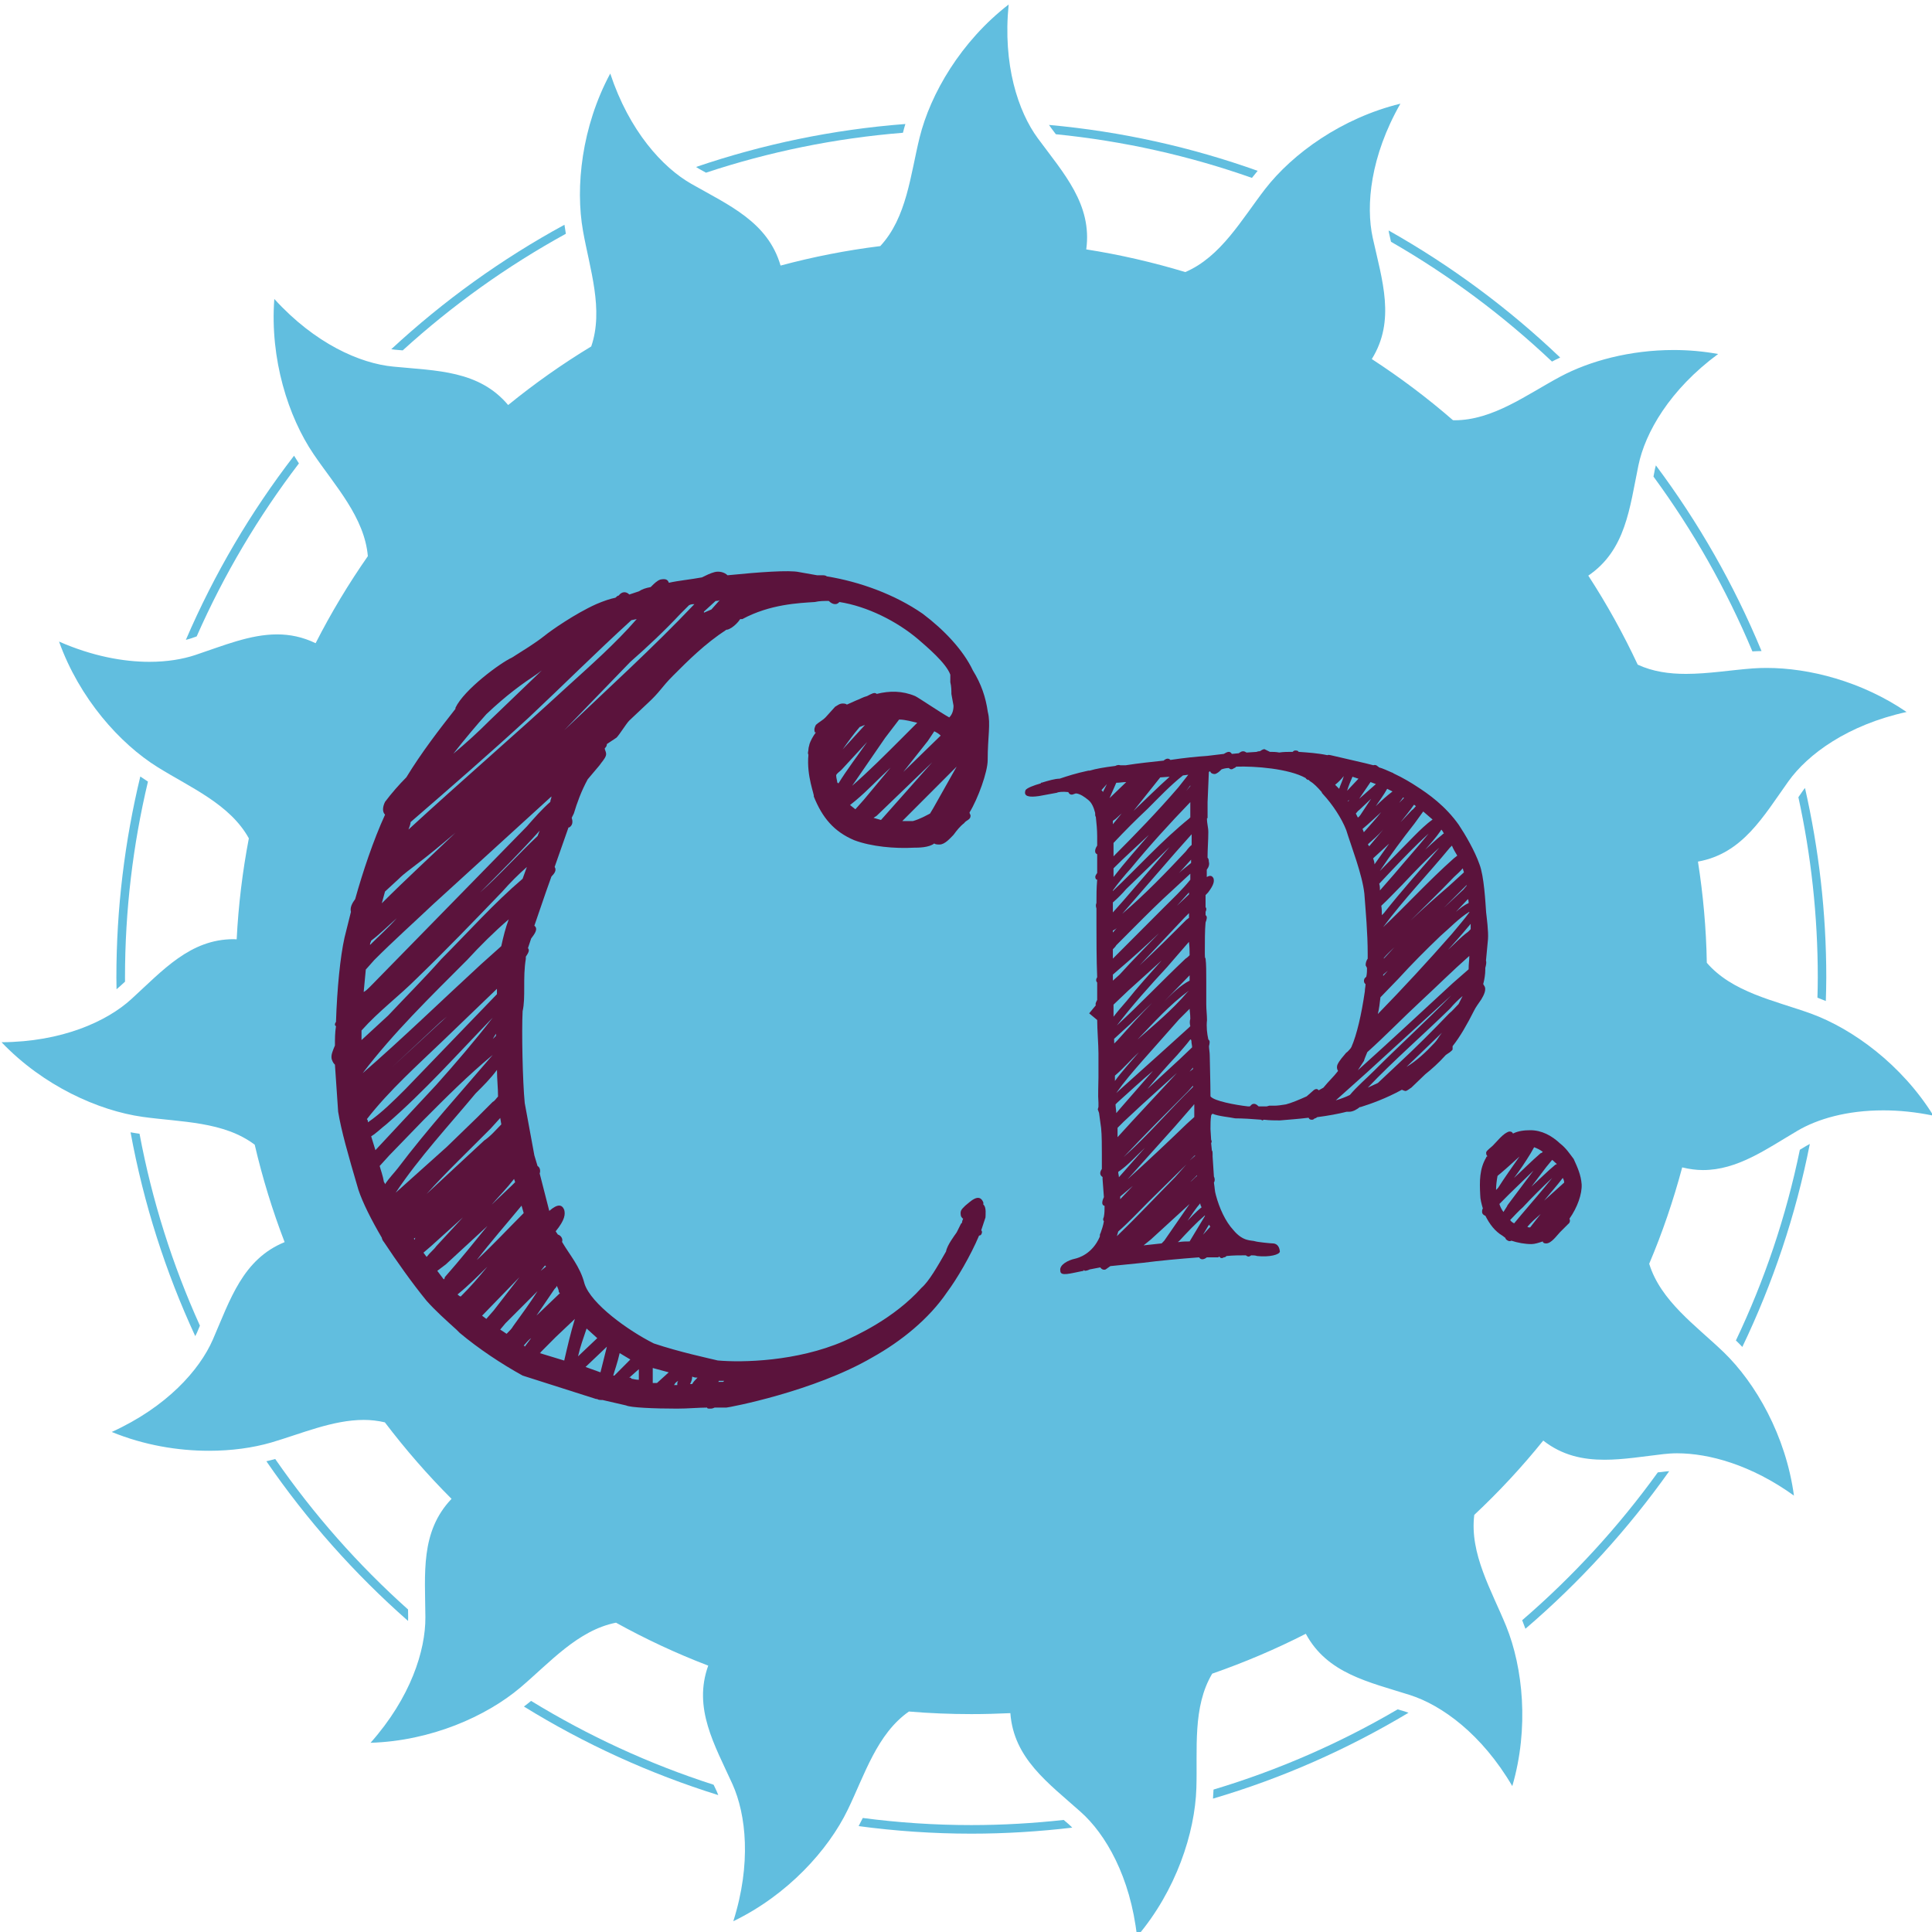 <?xml version="1.0" encoding="utf-8"?>
<!-- Generator: Adobe Illustrator 16.0.0, SVG Export Plug-In . SVG Version: 6.00 Build 0)  -->
<!DOCTYPE svg PUBLIC "-//W3C//DTD SVG 1.0//EN" "http://www.w3.org/TR/2001/REC-SVG-20010904/DTD/svg10.dtd">
<svg version="1.0" id="CP-logo" xmlns="http://www.w3.org/2000/svg" xmlns:xlink="http://www.w3.org/1999/xlink" x="0px" y="0px"
	 width="50px" height="50px" viewBox="0 0 50 50" enable-background="new 0 0 50 50" xml:space="preserve">
<g>
	<g>
		<path fill="#61BEDF" d="M46.863,26.23c-0.941-0.338-2.03-0.547-2.691-1.313c-0.015-0.889-0.095-1.764-0.229-2.619
			c1.156-0.208,1.688-1.163,2.342-2.079c0.503-0.702,1.533-1.459,3.057-1.793c-1.16-0.792-2.519-1.14-3.621-1.14
			c-0.121,0-0.24,0.004-0.354,0.012c-0.566,0.042-1.159,0.142-1.735,0.142c-0.433,0-0.855-0.057-1.248-0.239
			c-0.375-0.8-0.801-1.569-1.279-2.304c0.972-0.661,1.069-1.75,1.297-2.853c0.174-0.846,0.808-1.958,2.063-2.883
			c-0.388-0.07-0.773-0.103-1.152-0.103c-1.123,0-2.174,0.282-2.938,0.692c-0.87,0.466-1.739,1.126-2.732,1.126
			c-0.013,0-0.027-0.001-0.041-0.002c-0.66-0.574-1.363-1.102-2.1-1.582c0.62-0.999,0.268-2.034,0.025-3.134
			c-0.186-0.844-0.059-2.117,0.715-3.475c-1.516,0.37-2.786,1.289-3.498,2.205c-0.61,0.789-1.145,1.758-2.069,2.153
			c-0.833-0.252-1.688-0.45-2.563-0.587c0.158-1.165-0.584-1.967-1.252-2.873c-0.512-0.695-0.912-1.91-0.756-3.465
			C24.866,1.073,24.079,2.43,23.8,3.556c-0.239,0.971-0.332,2.075-1.019,2.813c-0.881,0.109-1.742,0.279-2.58,0.504
			c-0.328-1.128-1.332-1.558-2.308-2.114c-0.75-0.426-1.61-1.374-2.1-2.856c-0.739,1.376-0.909,2.937-0.704,4.079
			c0.175,0.983,0.539,2.03,0.212,2.984c-0.753,0.456-1.47,0.963-2.15,1.516c-0.759-0.9-1.851-0.884-2.971-0.994
			c-0.86-0.08-2.03-0.595-3.081-1.751c-0.116,1.559,0.363,3.053,1.015,4.014c0.561,0.827,1.318,1.636,1.406,2.642
			c-0.5,0.717-0.953,1.469-1.352,2.253c-0.338-0.163-0.667-0.228-0.997-0.228c-0.701,0-1.391,0.292-2.118,0.534
			c-0.328,0.109-0.729,0.176-1.185,0.176c-0.681,0-1.483-0.148-2.34-0.524c0.527,1.471,1.571,2.641,2.556,3.253
			c0.848,0.527,1.868,0.957,2.356,1.839c-0.163,0.853-0.27,1.725-0.315,2.614c-0.025-0.001-0.052-0.004-0.078-0.004
			c-1.129,0-1.833,0.807-2.646,1.549C2.764,26.438,1.6,26.963,0.04,26.973c1.078,1.129,2.508,1.772,3.655,1.932
			c0.988,0.138,2.093,0.113,2.897,0.72c0.201,0.862,0.46,1.705,0.774,2.521c-1.085,0.443-1.408,1.487-1.857,2.521
			c-0.345,0.792-1.196,1.746-2.617,2.392c0.834,0.342,1.71,0.487,2.517,0.487c0.587,0,1.137-0.077,1.607-0.213
			c0.782-0.229,1.594-0.586,2.4-0.586c0.181,0,0.363,0.021,0.544,0.063c0.531,0.698,1.106,1.361,1.726,1.98
			c-0.814,0.852-0.684,1.938-0.677,3.063c0.006,0.862-0.382,2.082-1.419,3.25c1.56-0.047,2.995-0.683,3.879-1.431
			c0.762-0.646,1.485-1.481,2.473-1.677c0.765,0.423,1.561,0.796,2.387,1.111c-0.397,1.104,0.162,2.045,0.627,3.067
			c0.354,0.786,0.494,2.06,0.022,3.548c1.405-0.679,2.457-1.841,2.962-2.886c0.436-0.899,0.755-1.963,1.583-2.541
			c0.532,0.045,1.072,0.067,1.616,0.067c0.339,0,0.675-0.01,1.009-0.025c0.086,1.173,0.979,1.805,1.817,2.553
			c0.646,0.572,1.289,1.678,1.461,3.229c1.013-1.191,1.5-2.685,1.536-3.845c0.032-0.996-0.105-2.096,0.41-2.959
			c0.835-0.291,1.645-0.635,2.422-1.032c0.557,1.032,1.625,1.245,2.698,1.586c0.819,0.262,1.856,1.008,2.646,2.356
			c0.438-1.5,0.277-3.063-0.158-4.138c-0.379-0.928-0.951-1.877-0.826-2.881c0.639-0.599,1.234-1.239,1.785-1.923
			c0.494,0.386,1.027,0.496,1.586,0.496c0.492,0,1.004-0.086,1.526-0.146c0.111-0.012,0.228-0.021,0.349-0.021
			c0.832,0,1.923,0.301,3.027,1.095c-0.209-1.548-0.988-2.91-1.822-3.715c-0.721-0.691-1.627-1.322-1.924-2.285
			c0.342-0.806,0.625-1.638,0.854-2.494c0.187,0.045,0.362,0.069,0.539,0.069c0.889,0,1.632-0.538,2.442-1.016
			c0.52-0.307,1.283-0.529,2.221-0.529c0.402,0,0.84,0.041,1.3,0.138C49.217,27.553,47.951,26.627,46.863,26.23z"/>
		<path fill="#61BEDF" d="M47.252,25.906c0.006-0.202,0.012-0.405,0.012-0.609c0-1.686-0.193-3.326-0.551-4.904
			c-0.023,0.029-0.046,0.058-0.066,0.088c-0.035,0.05-0.069,0.101-0.105,0.151c0.328,1.504,0.502,3.064,0.502,4.665
			c0,0.175-0.004,0.35-0.009,0.523C47.105,25.848,47.18,25.876,47.252,25.906z"/>
		<path fill="#61BEDF" d="M10.563,41.854c0-0.066-0.002-0.136-0.003-0.201c-1.292-1.155-2.446-2.463-3.437-3.894
			c-0.074,0.021-0.152,0.039-0.229,0.058c1.047,1.524,2.281,2.914,3.667,4.133C10.563,41.917,10.564,41.885,10.563,41.854z"/>
		<path fill="#61BEDF" d="M18.468,46.189c-1.671-0.537-3.253-1.27-4.724-2.17c-0.062,0.051-0.123,0.101-0.185,0.146
			c1.56,0.964,3.247,1.736,5.03,2.292c-0.014-0.033-0.027-0.065-0.042-0.103C18.522,46.303,18.495,46.246,18.468,46.189z"/>
		<path fill="#61BEDF" d="M36.171,44.238c-1.485,0.871-3.083,1.572-4.765,2.076c-0.004,0.078-0.008,0.158-0.014,0.234
			c1.793-0.527,3.485-1.279,5.06-2.222c-0.032-0.013-0.063-0.022-0.097-0.034C36.294,44.275,36.232,44.257,36.171,44.238z"/>
		<path fill="#61BEDF" d="M42.904,38.105c-1.018,1.41-2.195,2.693-3.51,3.826c0.027,0.07,0.056,0.146,0.084,0.221
			c1.399-1.197,2.649-2.568,3.721-4.078c-0.033,0.003-0.064,0.005-0.096,0.008C43.037,38.09,42.971,38.1,42.904,38.105z"/>
		<path fill="#61BEDF" d="M44.925,34.691c0.058,0.055,0.111,0.109,0.166,0.168c0.79-1.648,1.384-3.41,1.747-5.254
			c-0.033,0.019-0.066,0.037-0.095,0.053c-0.056,0.033-0.108,0.064-0.163,0.098C46.225,31.484,45.664,33.139,44.925,34.691z"/>
		<path fill="#61BEDF" d="M27.529,47.1c-0.786,0.086-1.584,0.133-2.392,0.133c-0.951,0-1.888-0.063-2.808-0.184
			c-0.035,0.07-0.07,0.141-0.108,0.211c0.955,0.127,1.928,0.195,2.916,0.195c0.884,0,1.755-0.055,2.613-0.156
			c-0.025-0.025-0.052-0.052-0.078-0.076C27.625,47.182,27.578,47.141,27.529,47.1z"/>
		<path fill="#61BEDF" d="M27.325,3.474c1.761,0.176,3.461,0.56,5.075,1.13c0.05-0.062,0.101-0.123,0.148-0.183
			c-1.714-0.612-3.521-1.018-5.4-1.188c0.021,0.03,0.041,0.061,0.063,0.089C27.248,3.374,27.285,3.423,27.325,3.474z"/>
		<path fill="#61BEDF" d="M42.83,12.136c-0.014,0.066-0.023,0.131-0.038,0.198c1.021,1.392,1.883,2.909,2.56,4.524
			c0.075-0.005,0.156-0.007,0.236-0.009c-0.712-1.722-1.635-3.334-2.734-4.805C42.846,12.074,42.837,12.105,42.83,12.136z"/>
		<path fill="#61BEDF" d="M18.271,4.469c1.624-0.538,3.332-0.891,5.097-1.033c0.018-0.076,0.04-0.151,0.063-0.227
			c-1.881,0.144-3.695,0.525-5.417,1.112c0.031,0.02,0.061,0.039,0.092,0.057C18.161,4.409,18.216,4.438,18.271,4.469z"/>
		<path fill="#61BEDF" d="M5.099,34.486c0.025-0.061,0.05-0.118,0.075-0.178c-0.708-1.566-1.238-3.229-1.563-4.967
			c-0.077-0.012-0.154-0.021-0.232-0.037c0.339,1.85,0.906,3.616,1.674,5.275C5.069,34.55,5.085,34.518,5.099,34.486z"/>
		<path fill="#61BEDF" d="M35.956,6.066c0.015,0.065,0.028,0.128,0.043,0.191c1.511,0.868,2.907,1.91,4.166,3.1
			c0.067-0.037,0.144-0.07,0.212-0.104c-1.332-1.271-2.824-2.378-4.439-3.288C35.941,6,35.948,6.033,35.956,6.066z"/>
		<path fill="#61BEDF" d="M10.422,9.068c1.28-1.165,2.696-2.179,4.222-3.018c-0.013-0.077-0.025-0.155-0.036-0.233
			c-1.629,0.886-3.132,1.97-4.482,3.22c0.03,0.004,0.062,0.009,0.093,0.013C10.288,9.057,10.355,9.063,10.422,9.068z"/>
		<path fill="#61BEDF" d="M3.631,20.096c-0.402,1.669-0.619,3.41-0.619,5.202c0,0.101,0.003,0.202,0.004,0.304
			c0.027-0.023,0.056-0.047,0.083-0.072c0.046-0.042,0.091-0.083,0.137-0.125c0-0.035-0.001-0.07-0.001-0.105
			c0-1.746,0.207-3.443,0.594-5.072C3.763,20.184,3.697,20.141,3.631,20.096z"/>
		<path fill="#61BEDF" d="M7.736,11.993c-0.043-0.065-0.085-0.132-0.126-0.199c-1.122,1.456-2.064,3.056-2.8,4.766
			c0.034-0.01,0.068-0.018,0.101-0.028c0.06-0.021,0.119-0.041,0.179-0.062C5.796,14.868,6.688,13.367,7.736,11.993z"/>
	</g>
	<g>
		<g>
			<path fill="#5B133C" d="M25.561,19.672c0,0.304-0.25,0.996-0.47,1.355c0,0.027,0.027,0.055,0.027,0.083
				c0,0.11-0.11,0.11-0.166,0.193c-0.11,0.083-0.193,0.193-0.276,0.304c-0.083,0.083-0.221,0.249-0.359,0.249
				c-0.055,0-0.11,0-0.138-0.028c-0.138,0.11-0.414,0.11-0.524,0.11c-0.497,0.028-1.104-0.027-1.546-0.193
				c-0.524-0.221-0.828-0.581-1.049-1.134c0.028-0.027-0.193-0.525-0.138-1.078c-0.028-0.055,0-0.083,0-0.138
				s0.027-0.111,0.027-0.138c0.028-0.083,0.083-0.193,0.166-0.304h-0.027c-0.028-0.083,0-0.138,0.027-0.193
				c0.055-0.056,0.166-0.111,0.249-0.194l0.249-0.276c0.055-0.028,0.11-0.083,0.193-0.083c0.027,0,0.083,0,0.11,0.028l0.249-0.111
				c0.083-0.027,0.166-0.083,0.276-0.11c0.11-0.056,0.193-0.111,0.249-0.056c0.331-0.083,0.662-0.083,0.994,0.056
				c0.11,0.055,0.635,0.415,0.883,0.553c0.083-0.083,0.11-0.193,0.11-0.304l-0.055-0.304c0-0.083,0-0.193-0.028-0.304V17.46
				c-0.11-0.304-0.607-0.719-0.828-0.912c-0.552-0.47-1.325-0.857-2.042-0.968c-0.028,0.027-0.055,0.055-0.11,0.055
				c-0.055,0-0.11-0.028-0.166-0.083c-0.11,0-0.249,0-0.359,0.028c-0.414,0.027-1.16,0.055-1.877,0.442h-0.055
				c-0.055,0.083-0.138,0.166-0.221,0.221c-0.055,0.027-0.083,0.055-0.138,0.055c-0.552,0.359-0.994,0.802-1.38,1.189
				c-0.304,0.304-0.331,0.415-0.663,0.719l-0.469,0.442c-0.083,0.083-0.248,0.359-0.331,0.442l-0.249,0.166
				c0,0.055-0.027,0.083-0.055,0.11c0,0.056,0.055,0.111,0.028,0.194c-0.028,0.083-0.11,0.166-0.166,0.249l-0.303,0.359
				c-0.166,0.304-0.276,0.608-0.359,0.885l-0.055,0.111c0.027,0.083,0.027,0.166-0.028,0.221c-0.027,0.028-0.027,0.028-0.055,0.028
				l-0.359,1.023c0.055,0.083,0,0.166-0.083,0.249l-0.138,0.387l-0.304,0.885c0.11,0.083,0,0.221-0.083,0.332l-0.083,0.249
				c0.055,0.055,0,0.138-0.055,0.221v0.056c-0.083,0.498,0,0.996-0.083,1.354c-0.027,0.524,0,1.825,0.055,2.378l0.249,1.354
				l0.083,0.276c0.055,0.028,0.083,0.111,0.055,0.194l0.248,0.967c0.221-0.193,0.332-0.165,0.387-0.027
				c0.027,0.11,0.027,0.25-0.221,0.555l0.055,0.083c0.083,0.026,0.138,0.11,0.11,0.192c0.193,0.332,0.469,0.637,0.58,1.078
				c0.166,0.525,1.132,1.217,1.794,1.549c0.662,0.223,1.435,0.387,1.656,0.441c0.635,0.057,2.043,0.027,3.257-0.497
				c0.304-0.139,1.297-0.581,2.015-1.383c0.193-0.166,0.414-0.554,0.635-0.94c0.028-0.166,0.221-0.414,0.276-0.496l0.111-0.223
				l0.027-0.027c0-0.056,0.028-0.082,0.028-0.108c-0.028,0-0.028-0.028-0.055-0.058c-0.028-0.139,0-0.166,0.11-0.274
				c0.11-0.083,0.359-0.359,0.469-0.083v0.056c0.083,0.056,0.055,0.276,0.055,0.331l-0.11,0.332c0.027,0.027,0.027,0.057,0,0.11
				c-0.028,0.026-0.028,0.026-0.055,0.026c-0.221,0.525-0.58,1.133-0.828,1.465c-0.469,0.691-1.187,1.272-1.933,1.688
				c-1.518,0.886-3.726,1.3-3.781,1.3h-0.304c-0.055,0.027-0.083,0.027-0.11,0.027c-0.055,0-0.083,0-0.083-0.027
				c-0.221,0-0.497,0.027-0.773,0.027c-0.607,0-1.214-0.027-1.325-0.083l-0.607-0.14c-0.055,0-0.11,0-0.138-0.025H15.43L13.525,35.6
				c-0.552-0.306-1.132-0.69-1.628-1.105l-0.083-0.083c-0.276-0.249-0.552-0.497-0.773-0.746c-0.386-0.472-0.772-1.022-1.104-1.521
				c-0.027-0.028-0.055-0.084-0.055-0.111c-0.276-0.471-0.497-0.912-0.607-1.244c-0.276-0.939-0.441-1.521-0.524-2.02l-0.083-1.217
				c-0.028-0.027-0.055-0.056-0.083-0.139c-0.027-0.109,0.028-0.223,0.083-0.357c0-0.166,0-0.332,0.027-0.498l-0.027-0.027
				c0-0.027,0-0.055,0.027-0.084c0.028-0.856,0.11-1.688,0.221-2.183L9.082,23.6c-0.028-0.11,0.027-0.221,0.11-0.332
				c0.193-0.691,0.469-1.521,0.773-2.184c-0.083-0.083-0.055-0.221,0-0.332c0.166-0.221,0.359-0.442,0.552-0.636
				c0.387-0.636,0.856-1.244,1.27-1.771v-0.027c0.221-0.47,1.159-1.162,1.463-1.3c0.304-0.193,0.58-0.359,0.828-0.553
				c0.166-0.138,0.8-0.581,1.353-0.83c0.193-0.083,0.359-0.138,0.497-0.166c0.028-0.027,0.055-0.055,0.083-0.055
				c0.083-0.111,0.193-0.111,0.276-0.028l0.249-0.083c0.083-0.055,0.166-0.083,0.304-0.11l0.028-0.028
				c0.055-0.055,0.138-0.138,0.221-0.166c0.138-0.028,0.193,0,0.221,0.083c0.249-0.056,0.552-0.083,0.855-0.139
				c0.111-0.055,0.221-0.11,0.332-0.138c0.11-0.027,0.249,0,0.331,0.083c0.828-0.083,1.601-0.138,1.85-0.083l0.469,0.083h0.138
				c0.028,0,0.083,0,0.111,0.028c0.855,0.138,1.767,0.47,2.484,0.968c0.552,0.415,1.049,0.94,1.297,1.465
				c0.221,0.359,0.332,0.691,0.388,1.078C25.643,18.732,25.561,19.064,25.561,19.672z M13.525,22.742l0.11-0.304
				c-0.221,0.193-0.441,0.415-0.635,0.636c-0.718,0.747-1.463,1.521-2.208,2.24c-0.469,0.47-0.994,0.857-1.436,1.355v0.248
				l0.69-0.636c0.469-0.498,0.938-0.967,1.38-1.465C12.117,24.124,12.78,23.377,13.525,22.742z M13.166,23.792
				c-0.386,0.332-0.745,0.691-1.076,1.051c-0.938,0.94-1.905,1.88-2.705,2.931c1.049-0.912,2.042-1.879,3.063-2.818l0.525-0.47
				C13.028,24.234,13.083,24.013,13.166,23.792z M14.271,20.612l-3.064,2.793c-0.497,0.47-1.021,0.94-1.519,1.438l-0.221,0.249
				l-0.055,0.581c0.055-0.028,0.11-0.083,0.166-0.138l1.38-1.41l2.677-2.737c0.193-0.221,0.387-0.442,0.607-0.636
				C14.243,20.695,14.271,20.668,14.271,20.612z M9.495,28.963c0.027,0.027,0.027,0.055,0.027,0.083
				c0.359-0.249,0.663-0.554,0.966-0.856l1.518-1.575l0.855-0.886V25.59l-1.38,1.327C10.82,27.553,10.075,28.216,9.495,28.963z
				 M9.605,24.345c0,0.028-0.028,0.055-0.028,0.083v0.027c0.221-0.221,0.469-0.442,0.69-0.691
				C10.047,23.958,9.826,24.179,9.605,24.345z M12.752,26.336c-0.911,0.939-1.767,1.908-2.76,2.766
				c-0.11,0.082-0.249,0.223-0.386,0.306l0.11,0.358l1.573-1.688C11.786,27.523,12.283,26.943,12.752,26.336z M9.964,30.648
				c0.11-0.166,0.248-0.306,0.331-0.414c0.773-1.023,1.628-1.963,2.457-2.933c-0.635,0.525-1.214,1.105-1.794,1.688l-0.883,0.912
				l-0.249,0.274c0.028,0.111,0.083,0.249,0.11,0.415C9.937,30.594,9.964,30.621,9.964,30.648z M9.964,23.073l-0.083,0.304
				c0.607-0.608,1.242-1.189,1.905-1.825c-0.359,0.304-0.69,0.581-1.021,0.829c-0.138,0.111-0.304,0.222-0.441,0.36L9.964,23.073z
				 M11.565,26.309l-0.166,0.14l-1.242,1.159L11.565,26.309z M12.862,27.689c-0.166,0.223-0.358,0.416-0.552,0.607
				c-0.69,0.83-1.463,1.659-2.07,2.571l1.325-1.188l0.772-0.748l0.414-0.414c0.055-0.026,0.083-0.082,0.138-0.139
				C12.89,28.161,12.862,27.939,12.862,27.689z M10.626,21.276c0,0.055-0.027,0.11-0.055,0.193c1.353-1.244,2.733-2.433,4.085-3.677
				c0.607-0.553,1.27-1.134,1.822-1.77L16.34,16.05c-0.911,0.83-1.767,1.687-2.65,2.516C12.697,19.479,11.648,20.392,10.626,21.276z
				 M10.737,32.087c0-0.026,0-0.056,0.027-0.056c-0.027,0-0.055,0.027-0.055,0.027L10.737,32.087z M11.041,32.529
				c0.083-0.11,0.193-0.193,0.249-0.276l0.69-0.747l-0.828,0.747l-0.193,0.166L11.041,32.529z M11.041,30.898l1.491-1.383
				c0.166-0.111,0.304-0.276,0.442-0.416l-0.028-0.166l-0.249,0.275C12.145,29.766,11.565,30.316,11.041,30.898z M11.317,32.889
				l0.166,0.221c0.027-0.025,0.027-0.025,0.027-0.055c0.387-0.44,0.746-0.885,1.104-1.326l-1.077,0.994L11.317,32.889z
				 M14.022,17.35l-0.11,0.083c-0.414,0.276-0.801,0.553-1.325,1.05c-0.249,0.277-0.552,0.636-0.855,1.023
				c0.331-0.277,0.635-0.553,0.938-0.857L14.022,17.35z M11.924,33.553c0.249-0.248,0.469-0.498,0.69-0.773
				c-0.249,0.248-0.497,0.496-0.773,0.72C11.869,33.523,11.896,33.553,11.924,33.553z M13.498,31.202
				c-0.387,0.47-0.801,0.94-1.16,1.409c0.414-0.387,0.801-0.801,1.215-1.217L13.498,31.202z M13.967,21.497
				c-0.497,0.553-1.021,1.079-1.546,1.604c0.524-0.47,0.994-0.996,1.491-1.465L13.967,21.497z M12.476,34.05l0.11,0.083l0.193-0.221
				l0.663-0.857L12.476,34.05z M12.725,31.175l0.524-0.498l0.083-0.083l-0.028-0.083C13.111,30.76,12.918,30.953,12.725,31.175z
				 M12.752,26.889l0.083-0.082v-0.056L12.752,26.889z M12.945,34.409l0.166,0.11c0.083-0.082,0.138-0.14,0.166-0.193
				c0.221-0.305,0.442-0.608,0.635-0.912l-0.828,0.829L12.945,34.409z M13.58,34.852l0.166-0.221
				c-0.083,0.055-0.138,0.139-0.193,0.193C13.553,34.824,13.58,34.824,13.58,34.852z M14.408,33.275
				c0,0.026-0.027,0.056-0.055,0.082l-0.469,0.69l0.607-0.58l-0.028-0.026C14.463,33.387,14.436,33.331,14.408,33.275z
				 M14.602,35.211c0.083-0.359,0.166-0.719,0.276-1.078l-0.497,0.471l-0.387,0.389c0,0,0,0.025-0.027,0.025L14.602,35.211z
				 M14.132,32.777l-0.028-0.027l-0.11,0.139L14.132,32.777z M17.831,15.664l-0.221,0.221c-0.414,0.442-0.856,0.857-1.297,1.244
				l-1.711,1.77c1.132-1.079,2.291-2.129,3.368-3.263C17.914,15.636,17.886,15.636,17.831,15.664z M15.181,34.382
				c-0.083,0.249-0.166,0.47-0.221,0.72l0.497-0.471L15.181,34.382z M15.54,35.516l0.166-0.664l-0.552,0.525L15.54,35.516z
				 M15.899,35.6l0.414-0.416l-0.276-0.166c-0.056,0.25-0.138,0.472-0.166,0.582H15.899z M16.34,35.682
				c0.028,0,0.111,0.027,0.193,0.027v-0.275l-0.249,0.221C16.313,35.652,16.34,35.652,16.34,35.682z M16.893,35.404v0.388h0.11
				l0.304-0.276L16.893,35.404z M17.555,35.736c-0.055,0.027-0.083,0.056-0.11,0.109h0.083
				C17.527,35.792,17.527,35.764,17.555,35.736z M18.052,35.652c-0.055,0-0.083,0-0.138-0.026c0,0.083-0.028,0.138-0.055,0.192
				h0.055C17.941,35.764,17.997,35.709,18.052,35.652z M18.632,15.525c-0.028,0.027-0.083,0.027-0.111,0.027l-0.303,0.276v0.028
				l0.193-0.083L18.632,15.525z M18.742,35.736h-0.138c0,0,0,0.027-0.028,0.027h0.138L18.742,35.736z M21.695,20.281
				c0.221-0.359,0.497-0.719,0.746-1.078l-0.663,0.719c-0.055,0.055-0.11,0.083-0.138,0.138c0,0.083,0.028,0.138,0.028,0.193
				C21.695,20.253,21.695,20.281,21.695,20.281z M22.248,18.815c-0.166,0.193-0.304,0.387-0.441,0.581l0.58-0.636L22.248,18.815z
				 M22.137,20.944l0.221-0.249l0.69-0.829c-0.303,0.276-0.58,0.581-0.911,0.857l-0.138,0.111L22.137,20.944z M23.269,18.622
				l-0.359,0.47l-0.856,1.244c0.442-0.387,0.856-0.802,1.27-1.216l0.414-0.415C23.6,18.677,23.435,18.622,23.269,18.622z
				 M24.125,19.728l-1.435,1.383l-0.083,0.055l0.193,0.055L24.125,19.728z M24.069,21.055l0.083-0.138l0.607-1.078l-1.408,1.41
				h0.276C23.821,21.193,23.959,21.11,24.069,21.055z M24.345,19.037c-0.055-0.055-0.11-0.083-0.166-0.111l-0.166,0.249
				l-0.635,0.802L24.345,19.037z"/>
		</g>
		<g>
			<path fill="#5B133C" d="M38.509,24.307l-0.052,0.554c0.018,0.052,0,0.121-0.018,0.19v0.052c0,0.104-0.02,0.242-0.053,0.363
				c0,0.018,0.018,0.018,0.018,0.035c0.087,0.104-0.018,0.276-0.068,0.363c-0.068,0.104-0.139,0.19-0.189,0.294
				c-0.174,0.346-0.361,0.675-0.554,0.917v0.087c-0.034,0.052-0.12,0.104-0.173,0.138l-0.033,0.035
				c-0.156,0.173-0.328,0.328-0.502,0.467l-0.361,0.347c-0.035,0.019-0.088,0.068-0.14,0.086c-0.034,0-0.069-0.018-0.104-0.032
				c-0.412,0.225-0.795,0.362-1.069,0.448h-0.019c-0.067,0.054-0.172,0.121-0.274,0.121H34.85c-0.207,0.054-0.484,0.104-0.762,0.14
				c-0.02,0.019-0.052,0.034-0.068,0.034c-0.019,0.018-0.033,0.033-0.068,0.033c-0.053,0-0.069-0.018-0.086-0.052
				c-0.276,0.034-0.553,0.052-0.743,0.069c-0.121,0-0.259,0-0.414-0.018c-0.019,0-0.019,0.018-0.035,0.018
				c-0.016,0-0.034-0.018-0.034-0.018c-0.242-0.02-0.481-0.035-0.674-0.035c-0.154-0.034-0.432-0.053-0.587-0.12
				c-0.019,0.017-0.035,0.034-0.035,0.052c-0.017,0.104-0.017,0.207-0.017,0.346l0.017,0.277c0.019,0.034,0.019,0.052,0,0.086
				l0.019,0.189c0.019,0.019,0.019,0.053,0.019,0.088v0.068l0.034,0.52c0.02,0.035,0.034,0.104,0,0.156
				c0.02,0.121,0.02,0.225,0.052,0.328c0.087,0.327,0.242,0.674,0.449,0.898c0.259,0.313,0.467,0.259,0.569,0.294
				c0.053,0.019,0.396,0.054,0.449,0.054c0.086,0,0.172,0.051,0.188,0.207c0,0.086-0.276,0.154-0.587,0.12
				c-0.053-0.018-0.104-0.018-0.155-0.018c-0.052,0.032-0.069,0.052-0.139,0h-0.034c-0.139,0-0.294,0-0.467,0.018
				c-0.018,0.019-0.034,0.034-0.069,0.034c-0.052,0.035-0.086,0.02-0.12-0.02c0,0-0.018,0-0.018,0.02h-0.295
				c-0.016,0-0.033,0.02-0.033,0.02c-0.087,0.051-0.139,0.032-0.174-0.02c-0.482,0.035-1.035,0.087-1.45,0.141l-0.847,0.086
				l-0.121,0.086c-0.051,0.019-0.104,0-0.139-0.053l-0.275,0.053c-0.034,0.019-0.086,0.035-0.12,0.035
				c-0.019,0-0.019-0.019-0.035-0.019v0.019c-0.347,0.067-0.604,0.154-0.604,0c-0.032-0.156,0.207-0.277,0.381-0.313
				c0.087-0.02,0.449-0.121,0.641-0.571c0-0.034,0-0.067,0.018-0.087c0.035-0.104,0.068-0.189,0.088-0.313
				c-0.02-0.018-0.02-0.033-0.02-0.053c0-0.018,0.02-0.052,0.02-0.068c0.017-0.086,0.017-0.174,0.017-0.275
				c-0.086-0.02-0.067-0.121-0.017-0.227l-0.035-0.467v-0.053c-0.086-0.052-0.068-0.139-0.018-0.208v-0.381
				c0-0.173,0-0.501-0.019-0.675l-0.054-0.396l-0.032-0.088c0-0.017,0.017-0.052,0.017-0.068v-0.104c-0.017-0.208,0-0.467,0-0.656
				v-0.623c0-0.226-0.033-0.623-0.033-0.865l-0.207-0.172l0.172-0.209c-0.018-0.035,0-0.068,0.035-0.139v-0.45
				c-0.035-0.034-0.035-0.086,0-0.138c-0.019-0.45-0.019-1.021-0.019-1.367V23.51c-0.019-0.052-0.019-0.104,0-0.139
				c0-0.208,0-0.38,0.019-0.605c-0.019,0-0.035-0.017-0.035-0.017c-0.033-0.069,0-0.104,0.035-0.156v-0.485
				c-0.035-0.017-0.053-0.034-0.053-0.086c0-0.035,0.018-0.086,0.053-0.138v-0.242c0-0.173-0.019-0.346-0.035-0.502
				c-0.018-0.017-0.018-0.052-0.018-0.104c-0.035-0.138-0.087-0.259-0.173-0.329c-0.104-0.086-0.207-0.156-0.312-0.173
				c-0.035,0-0.054,0.017-0.068,0.017c-0.069,0.035-0.121,0-0.141-0.052c-0.153-0.018-0.274,0-0.293,0.017l-0.467,0.086
				c-0.242,0.035-0.414,0.018-0.346-0.156c0.035-0.052,0.208-0.121,0.396-0.173v-0.017h0.019c0.173-0.052,0.346-0.104,0.466-0.104
				c0.208-0.069,0.415-0.138,0.743-0.208h0.034c0.173-0.052,0.38-0.086,0.656-0.121c0.018,0,0.035-0.018,0.051-0.018
				c0.054-0.017,0.07,0,0.088,0h0.138c0.328-0.052,0.657-0.086,0.985-0.121l0.017-0.017c0.052-0.035,0.104-0.052,0.156,0
				c0.345-0.052,0.673-0.086,0.948-0.104l0.433-0.052c0.087-0.052,0.156-0.086,0.208,0l0.189-0.018c0-0.017,0-0.017,0.018-0.017
				c0.068-0.052,0.121-0.035,0.173,0l0.259-0.017c0,0,0.035-0.018,0.088-0.018c0.033-0.017,0.067-0.052,0.119-0.052l0.139,0.069
				c0.07,0,0.156,0,0.242,0.017c0.104-0.017,0.226-0.017,0.347-0.017c0.019-0.018,0.034-0.035,0.067-0.035
				c0.035,0,0.069,0,0.088,0.035c0.24,0.017,0.5,0.034,0.742,0.086c0.033-0.018,0.068,0,0.086,0l0.897,0.208l0.207,0.052
				c0.053-0.017,0.087,0,0.121,0.035c0,0,0.019,0,0.019,0.018c0.12,0.034,0.225,0.086,0.346,0.138c0,0,0.018,0,0.033,0.018
				c0.26,0.121,0.483,0.259,0.588,0.329c0.328,0.208,0.761,0.519,1.104,1.003c0.173,0.26,0.415,0.675,0.536,1.021
				c0.121,0.312,0.154,0.986,0.173,1.246C38.475,23.736,38.525,24.116,38.509,24.307z M28.542,20.5l0.104-0.208l-0.14,0.156
				C28.523,20.465,28.542,20.482,28.542,20.5z M28.889,20.258l-0.174,0.398l0.432-0.416C29.061,20.24,28.975,20.258,28.889,20.258z
				 M30.805,20.759c-0.535,0.554-1.054,1.125-1.537,1.713c-0.172,0.19-0.328,0.38-0.467,0.571v0.017
				c0.656-0.623,1.278-1.315,1.986-1.886c0,0,0-0.018,0.018-0.018V20.759z M28.801,21.331l0.225-0.277
				c-0.066,0.052-0.137,0.138-0.225,0.19V21.331z M28.801,23.355v0.259l0.276-0.311l1.192-1.384l-1.123,1.09
				C29.043,23.13,28.922,23.251,28.801,23.355z M30.131,23.476c0.225-0.225,0.467-0.45,0.674-0.709v-0.156l-0.449,0.416
				c-0.346,0.312-0.674,0.64-1.002,0.969l-0.465,0.467c-0.019,0.035-0.053,0.069-0.088,0.104v0.242L30.131,23.476z M28.801,24.134
				l0.104-0.121c-0.032,0.034-0.066,0.052-0.104,0.069V24.134z M28.801,25.379l0.174-0.156c0.327-0.363,0.674-0.709,1.021-1.073
				c-0.347,0.329-0.69,0.64-1.056,0.952l-0.139,0.121V25.379z M28.818,21.815v0.346c0.57-0.571,1.14-1.16,1.676-1.782l0.259-0.329
				l-0.138,0.018c-0.328,0.259-0.622,0.571-0.916,0.865C29.404,21.209,29.111,21.503,28.818,21.815z M28.818,22.697
				c0.293-0.38,0.604-0.727,0.916-1.09c-0.313,0.294-0.623,0.571-0.916,0.865V22.697z M29.164,25.898
				c0.275-0.348,0.604-0.709,0.898-1.04l-0.864,0.78l-0.38,0.362v0.313C28.922,26.176,29.043,26.037,29.164,25.898z M28.836,27.006
				l0.086-0.086c0.294-0.329,0.588-0.658,0.898-0.969c-0.26,0.242-0.502,0.501-0.76,0.726l-0.227,0.208L28.836,27.006L28.836,27.006
				z M28.854,27.975c0.189-0.259,0.414-0.5,0.621-0.744c-0.207,0.19-0.396,0.416-0.621,0.606V27.975z M28.87,28.581
				c0,0.067,0.019,0.155,0.019,0.226l0.12-0.14l0.829-0.951c-0.313,0.259-0.604,0.536-0.916,0.813L28.87,28.581z M29.563,27.456
				c-0.242,0.276-0.467,0.536-0.674,0.83l1.156-1.038l0.727-0.657l0.033-0.034c-0.018-0.067-0.018-0.139,0-0.188
				c0-0.14-0.018-0.208-0.018-0.261l-0.275,0.275L29.563,27.456z M28.904,26.539c0.604-0.555,1.175-1.16,1.779-1.73
				c0.033-0.018,0.067-0.052,0.104-0.087c0-0.104,0-0.225-0.018-0.346L30.2,25.033C29.751,25.518,29.302,26.02,28.904,26.539z
				 M30.701,30.139l-0.984,0.969c-0.26,0.261-0.501,0.521-0.777,0.763l-0.035,0.121l0.055-0.054c0.5-0.482,0.967-0.984,1.45-1.471
				L30.701,30.139z M28.922,29.43l0.38-0.416l1.157-1.246l-0.915,0.83l-0.467,0.435l-0.155,0.155V29.43z M28.957,30.467l0.673-0.762
				c-0.226,0.208-0.432,0.449-0.69,0.623C28.939,30.38,28.957,30.415,28.957,30.467z M29.318,30.691l-0.327,0.275v0.069
				L29.318,30.691z M30.425,22.057l-1.382,1.592c0.587-0.501,1.123-1.055,1.641-1.609c0.02-0.018,0.069-0.104,0.156-0.173V21.59
				L30.425,22.057z M29.077,29.947c0.64-0.57,1.192-1.229,1.797-1.816v-0.035l-0.121,0.139
				C30.184,28.807,29.613,29.377,29.077,29.947z M30.908,28.909v-0.328c-0.018,0-0.018,0.017-0.018,0.017l-0.483,0.555l-1.226,1.367
				c0.518-0.468,1.034-0.953,1.535-1.438L30.908,28.909z M30.027,20.119l-0.69,0.865c0.312-0.294,0.621-0.605,0.933-0.882
				L30.027,20.119z M29.439,26.902c0.433-0.381,0.897-0.762,1.277-1.211l0.053-0.053C30.27,26.002,29.854,26.471,29.439,26.902z
				 M30.771,23.753v-0.121l-0.121,0.121l-1.157,1.229c0.414-0.381,0.812-0.779,1.209-1.177L30.771,23.753z M30.787,31.159
				l-1.001,0.917l-0.19,0.154l0.467-0.051l0.068-0.07L30.787,31.159z M30.822,26.902h-0.018c-0.104,0.139-0.227,0.274-0.348,0.414
				c-0.259,0.276-0.52,0.572-0.76,0.865l0.828-0.763l0.328-0.313c0-0.051-0.018-0.104-0.018-0.153
				C30.84,26.938,30.822,26.92,30.822,26.902z M30.787,25.241l-0.656,0.675c0.189-0.189,0.415-0.416,0.656-0.537V25.241z
				 M30.771,23.095l-0.313,0.346l0.313-0.294V23.095z M30.787,32.128l0.396-0.657v-0.018c-0.24,0.207-0.467,0.449-0.675,0.675
				c-0.017,0-0.017,0-0.017,0.019C30.598,32.128,30.701,32.128,30.787,32.128z M30.512,22.594c0.068-0.069,0.189-0.156,0.313-0.26
				v-0.086L30.512,22.594z M30.805,20.327l-0.104,0.139l0.104-0.121V20.327z M30.734,31.592c0.053-0.053,0.209-0.226,0.363-0.347
				c-0.019-0.034-0.035-0.069-0.035-0.104C30.943,31.279,30.84,31.436,30.734,31.592z M30.874,27.629l-0.087,0.104l0.087-0.067
				V27.629z M30.926,29.896l-0.139,0.139l0.139-0.121V29.896z M30.979,30.415l-0.174,0.173c0.053-0.035,0.104-0.104,0.174-0.156
				V30.415z M31.288,31.695l-0.155,0.26l0.19-0.208L31.288,31.695z M31.236,21.175c0,0.156,0.035,0.225,0.035,0.363
				c0,0.208-0.02,0.433-0.02,0.658c0.02,0.017,0.034,0.052,0.034,0.104c0.019,0.069,0,0.139-0.054,0.208v0.19
				c0.088-0.052,0.141-0.035,0.175,0.035c0.018,0.069,0.018,0.156-0.14,0.363L31.2,23.165v0.312c0.032,0.035,0.018,0.086,0,0.121
				v0.086c0.052,0.035,0.032,0.104,0,0.19c-0.019,0.173-0.019,0.537-0.019,0.744v0.069c0,0.052,0,0.104,0.019,0.121
				c0.018,0.138,0.018,0.346,0.018,0.571v0.605c0,0.156,0.019,0.275,0.019,0.416c-0.019,0.173,0,0.346,0.035,0.502
				c0.052,0.033,0.033,0.104,0.017,0.173c0,0.069,0.019,0.155,0.019,0.241c0,0.121,0.019,0.711,0.019,1.057
				c0.086,0.121,0.655,0.225,0.967,0.26h0.052l0.053-0.052c0.068-0.035,0.121,0,0.174,0.052h0.207c0.018,0,0.053-0.018,0.068-0.018
				h0.139c0.086,0,0.188-0.018,0.293-0.034c0.14-0.035,0.347-0.122,0.537-0.208l0.138-0.121c0.052-0.052,0.12-0.104,0.173-0.035
				l0.121-0.068c0.154-0.188,0.259-0.275,0.38-0.433c-0.034-0.053-0.034-0.104-0.019-0.155c0.053-0.121,0.156-0.226,0.226-0.313
				c0.052-0.034,0.087-0.086,0.121-0.121c0-0.018,0.019-0.018,0.019-0.034c0.137-0.312,0.258-0.831,0.346-1.437
				c0-0.069,0.018-0.121,0.018-0.19c-0.034-0.017-0.052-0.069-0.034-0.121c0-0.017,0.034-0.052,0.054-0.069
				c0.018-0.086,0.018-0.155,0.018-0.225l-0.035-0.069c0-0.069,0.018-0.121,0.053-0.173v-0.121c0-0.554-0.053-1.107-0.086-1.558
				c-0.053-0.501-0.347-1.246-0.468-1.644c-0.12-0.312-0.362-0.675-0.604-0.935c-0.017-0.017-0.032-0.035-0.032-0.052
				c-0.104-0.121-0.207-0.225-0.296-0.277c-0.018-0.018-0.032-0.018-0.032-0.035c-0.035,0-0.069-0.018-0.088-0.052
				c-0.433-0.243-1.313-0.312-1.796-0.294c-0.018,0.018-0.033,0.035-0.053,0.035c-0.067,0.052-0.104,0.035-0.139,0
				c-0.068,0-0.139,0.017-0.189,0.035c-0.051,0.052-0.104,0.104-0.172,0.121c-0.053,0-0.104-0.017-0.121-0.069
				c-0.019,0-0.019,0-0.035,0.018l-0.033,0.778v0.416H31.236z M34.553,20.31l0.104,0.104c0.034-0.104,0.087-0.208,0.12-0.329
				C34.709,20.171,34.641,20.24,34.553,20.31z M34.934,28.338c0.189-0.225,0.434-0.432,0.641-0.64
				c0.654-0.657,1.348-1.28,1.984-1.938l-2.177,1.99l-0.812,0.727C34.691,28.441,34.829,28.391,34.934,28.338z M35.002,20.102
				c-0.052,0.121-0.104,0.242-0.139,0.363l0.294-0.312L35.002,20.102z M34.881,20.725l0.018,0.018c0-0.018,0-0.018,0.02-0.035
				C34.898,20.708,34.898,20.725,34.881,20.725z M35.089,21.054l0.052,0.104c0.034-0.017,0.053-0.052,0.068-0.069l0.275-0.416
				l-0.312,0.294C35.141,20.984,35.123,21.019,35.089,21.054z M35.141,27.698c0.83-0.744,1.643-1.507,2.452-2.25l0.415-0.363
				c0-0.156,0.018-0.225,0.018-0.346c-0.433,0.381-0.83,0.778-1.242,1.159c-0.469,0.433-0.915,0.898-1.399,1.332
				c-0.032,0.086-0.067,0.154-0.086,0.226L35.141,27.698z M35.469,20.24l-0.294,0.433l0.433-0.381L35.469,20.24z M35.296,21.538
				c0.155-0.173,0.312-0.346,0.449-0.519c-0.155,0.138-0.312,0.294-0.483,0.433L35.296,21.538z M35.797,21.469
				c-0.121,0.139-0.26,0.26-0.396,0.381l0.033,0.052L35.797,21.469z M37.748,25.984l0.104-0.207
				c-0.121,0.104-0.225,0.207-0.328,0.328c-0.689,0.676-1.449,1.332-2.125,2.043l0.261-0.121l0.534-0.502
				c0.449-0.416,0.883-0.851,1.313-1.299C37.593,26.158,37.662,26.07,37.748,25.984z M35.537,22.213
				c0.018,0.052,0.035,0.104,0.035,0.156l0.38-0.537L35.537,22.213z M35.9,20.414c-0.086,0.156-0.19,0.294-0.295,0.45
				c0.14-0.139,0.275-0.26,0.433-0.381L35.9,20.414z M37.576,24.168c0.154-0.19,0.311-0.363,0.449-0.554v-0.017
				c-0.277,0.173-0.502,0.416-0.743,0.623c-0.38,0.363-0.743,0.727-1.089,1.107l-0.467,0.483c-0.019,0.155-0.033,0.295-0.068,0.433
				C36.314,25.57,36.954,24.877,37.576,24.168z M36.973,21.573c-0.347,0.312-0.658,0.64-0.986,0.986l-0.293,0.312
				c0.019,0.052,0.019,0.121,0.019,0.173l0.363-0.415C36.367,22.282,36.678,21.936,36.973,21.573z M36.833,21.001l-0.226,0.312
				c-0.312,0.398-0.621,0.813-0.897,1.229l0.881-0.899c0.156-0.156,0.312-0.312,0.484-0.433L36.833,21.001z M35.762,23.684
				l0.053-0.052c0.449-0.571,0.949-1.125,1.436-1.696c-0.348,0.312-0.657,0.64-0.968,0.969c-0.175,0.173-0.347,0.363-0.535,0.536
				C35.762,23.528,35.762,23.597,35.762,23.684z M37.714,22.144c-0.052-0.086-0.104-0.173-0.138-0.259l-0.053,0.052
				c-0.569,0.692-1.191,1.333-1.729,2.059c0.622-0.588,1.189-1.211,1.831-1.782L37.714,22.144z M35.797,25.258l0.121-0.138
				l-0.121,0.104V25.258z M35.814,24.809l0.273-0.294c-0.086,0.086-0.188,0.173-0.273,0.277V24.809z M36.314,20.638l-0.104,0.139
				l0.121-0.121C36.332,20.638,36.314,20.638,36.314,20.638z M36.591,20.829c-0.104,0.156-0.224,0.294-0.345,0.45l0.293-0.311
				c0.035-0.018,0.068-0.069,0.104-0.104C36.626,20.846,36.607,20.829,36.591,20.829z M37.127,26.988
				c0.068-0.068,0.104-0.155,0.189-0.26L36.4,27.611C36.66,27.456,36.902,27.23,37.127,26.988z M37.854,22.473
				c-0.068,0.086-0.155,0.156-0.226,0.225c-0.38,0.398-0.743,0.744-1.123,1.125c0.328-0.313,0.64-0.588,0.983-0.883l0.398-0.363
				c0-0.017-0.02-0.052-0.02-0.069C37.869,22.49,37.854,22.49,37.854,22.473z M37.368,21.573c-0.017-0.035-0.034-0.069-0.068-0.104
				c0,0.018-0.018,0.018-0.018,0.035c-0.121,0.173-0.259,0.329-0.397,0.484c0.139-0.121,0.276-0.259,0.432-0.38
				C37.334,21.59,37.352,21.573,37.368,21.573z M37.956,22.905l-0.588,0.588l0.501-0.467l0.087-0.104V22.905z M37.473,24.583
				c0.172-0.156,0.328-0.329,0.52-0.467l0.068-0.069v-0.138l-0.088,0.104C37.816,24.203,37.645,24.393,37.473,24.583z M37.68,23.597
				c0.104-0.086,0.207-0.173,0.328-0.225c0-0.034,0-0.069-0.018-0.104L37.68,23.597z"/>
			<path fill="#5B133C" d="M40.618,31.539c0.019,0.035,0.019,0.104-0.034,0.139l-0.208,0.208c-0.086,0.087-0.224,0.294-0.362,0.294
				c-0.052,0-0.086-0.018-0.086-0.052c-0.104,0.034-0.207,0.069-0.294,0.069c-0.173,0-0.362-0.035-0.519-0.088
				c-0.034,0.019-0.068,0.019-0.121-0.019c-0.018-0.017-0.034-0.032-0.034-0.052l-0.069-0.053c-0.207-0.12-0.345-0.313-0.449-0.52
				c-0.051-0.018-0.086-0.053-0.086-0.104c0-0.034,0-0.053,0.02-0.086c-0.035-0.121-0.068-0.242-0.068-0.348
				c-0.019-0.363-0.019-0.676,0.154-0.97c0-0.019,0.02-0.033,0.035-0.033c-0.035-0.034-0.035-0.054-0.035-0.104
				c0.02-0.052,0.121-0.121,0.173-0.173c0.104-0.104,0.226-0.26,0.347-0.33c0.035-0.016,0.053-0.033,0.086-0.033
				c0.053,0,0.068,0.018,0.088,0.052c0.138-0.069,0.293-0.086,0.449-0.086c0.293,0,0.553,0.138,0.774,0.347
				c0.156,0.121,0.242,0.26,0.347,0.396c0.104,0.227,0.189,0.416,0.207,0.658C40.945,30.898,40.825,31.245,40.618,31.539z
				 M38.718,30.796l0.052-0.053c0.174-0.276,0.363-0.536,0.555-0.813c-0.189,0.174-0.381,0.346-0.569,0.502
				C38.734,30.553,38.718,30.674,38.718,30.796z M38.805,31.159c0.02,0.069,0.053,0.138,0.104,0.207
				c0.052-0.087,0.104-0.155,0.104-0.173l0.674-0.899l-0.623,0.604L38.805,31.159z M39.186,31.66l0.172-0.207
				c0.276-0.329,0.555-0.641,0.813-0.969c-0.259,0.242-0.519,0.5-0.76,0.761c-0.121,0.104-0.226,0.226-0.328,0.329
				C39.1,31.607,39.15,31.645,39.186,31.66z M39.928,29.811c-0.068-0.054-0.139-0.088-0.225-0.121l-0.087,0.154
				c-0.138,0.225-0.276,0.434-0.433,0.641c0.226-0.207,0.448-0.433,0.689-0.641C39.893,29.844,39.91,29.826,39.928,29.811z
				 M39.529,31.747c0.018,0.019,0.035,0.019,0.07,0.019l0.273-0.348C39.755,31.521,39.634,31.626,39.529,31.747z M40.169,30.018
				l-0.155,0.189l-0.38,0.502c0.207-0.189,0.414-0.398,0.622-0.57c0.018,0,0.018,0,0.034-0.018
				C40.256,30.104,40.221,30.052,40.169,30.018z M40.445,30.484c-0.155,0.207-0.328,0.396-0.483,0.588l0.519-0.467
				C40.48,30.553,40.463,30.52,40.445,30.484z"/>
		</g>
	</g>
</g>
</svg>

